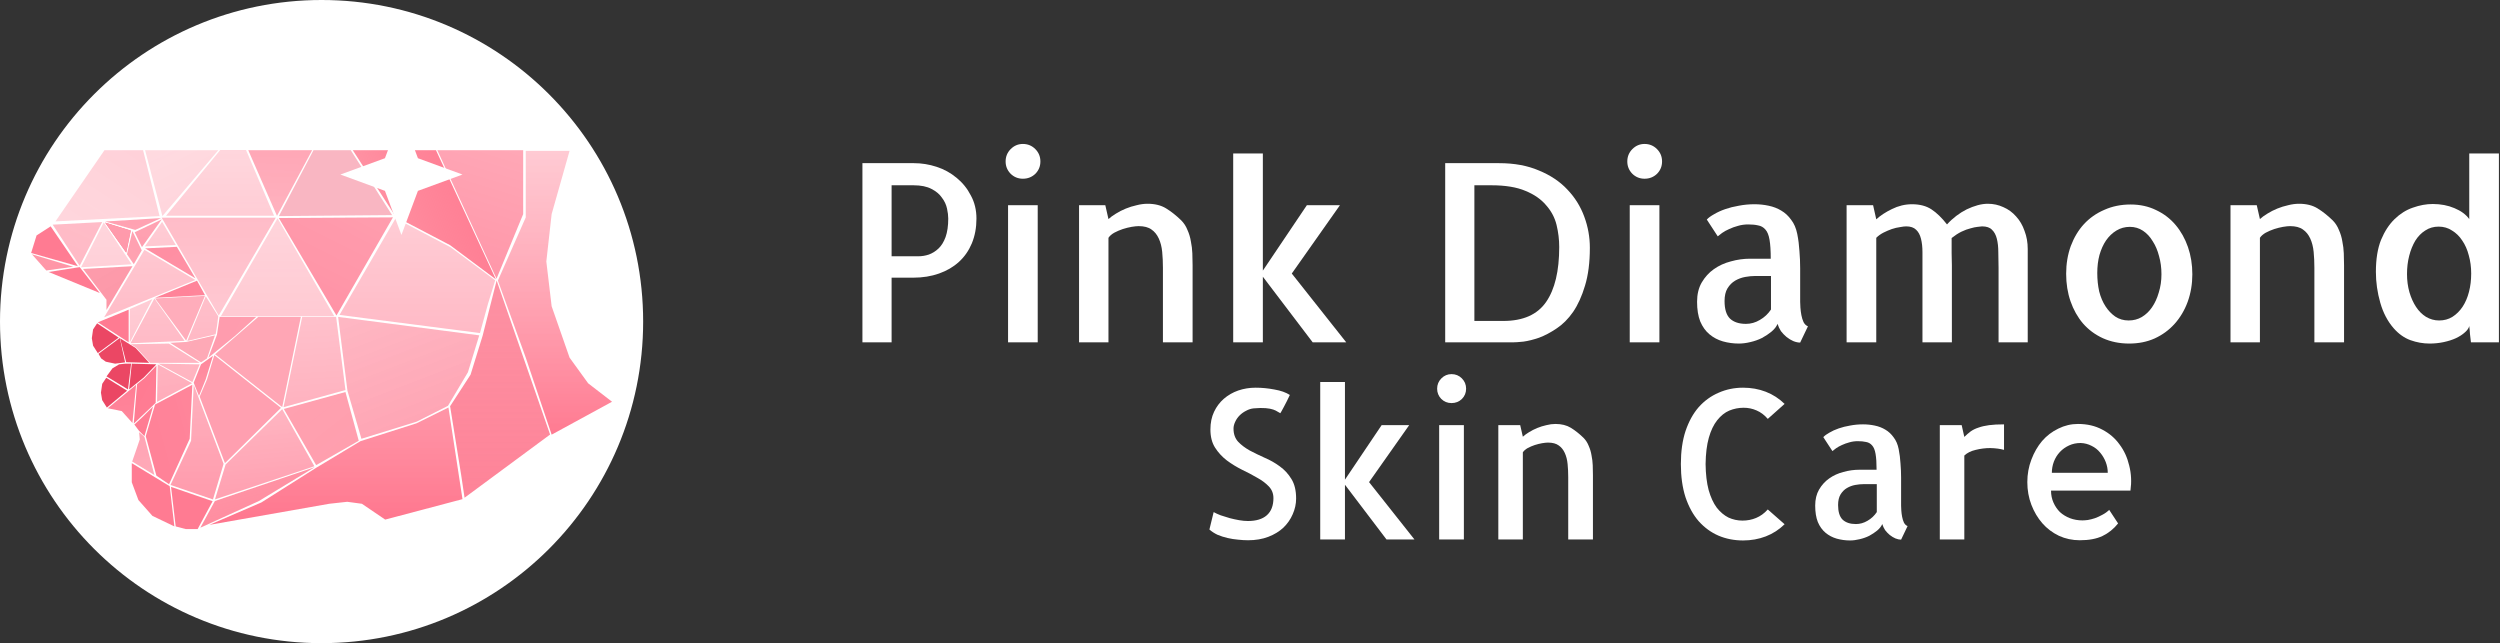 <svg width="241" height="62" viewBox="0 0 241 62" fill="none" xmlns="http://www.w3.org/2000/svg">
<rect x="0" y="0" width="241" height="62" fill="#333333" stroke="none"/>
<path d="M62 31C62 48.121 48.121 62 31 62C13.879 62 0 48.121 0 31C0 13.879 13.879 0 31 0C48.121 0 62 13.879 62 31Z" fill="white"/>
<path d="M85.95 33.002H83.138V15.729H88.106C88.841 15.729 89.567 15.846 90.286 16.08C91.005 16.314 91.645 16.666 92.208 17.135C92.786 17.604 93.247 18.174 93.591 18.846C93.95 19.502 94.13 20.244 94.13 21.072C94.13 21.947 93.981 22.744 93.684 23.463C93.388 24.166 92.973 24.76 92.442 25.244C91.911 25.729 91.27 26.104 90.52 26.369C89.77 26.635 88.942 26.768 88.036 26.768H85.95V33.002ZM85.95 17.861V24.705H88.528C88.872 24.705 89.208 24.65 89.536 24.541C89.88 24.416 90.192 24.221 90.473 23.955C90.755 23.689 90.981 23.322 91.153 22.854C91.325 22.369 91.411 21.775 91.411 21.072C91.411 20.791 91.372 20.471 91.294 20.111C91.216 19.736 91.052 19.385 90.802 19.057C90.567 18.713 90.231 18.432 89.794 18.213C89.356 17.979 88.778 17.861 88.059 17.861H85.95Z" fill="white"/>
<path d="M100.036 33.002H97.177V19.783H100.036V33.002ZM100.294 15.565C100.294 16.033 100.13 16.432 99.802 16.76C99.473 17.072 99.075 17.229 98.606 17.229C98.138 17.229 97.739 17.064 97.411 16.736C97.098 16.408 96.942 16.018 96.942 15.565C96.942 15.096 97.106 14.697 97.434 14.369C97.763 14.041 98.153 13.877 98.606 13.877C99.075 13.877 99.473 14.041 99.802 14.369C100.13 14.697 100.294 15.096 100.294 15.565Z" fill="white"/>
<path d="M114.966 33.002H112.106V25.807C112.106 25.275 112.083 24.768 112.036 24.283C111.989 23.799 111.88 23.369 111.708 22.994C111.536 22.619 111.302 22.33 111.005 22.127C110.708 21.908 110.294 21.799 109.762 21.799C109.591 21.799 109.364 21.822 109.083 21.869C108.817 21.916 108.536 21.986 108.239 22.08C107.958 22.174 107.684 22.291 107.419 22.432C107.169 22.572 106.981 22.736 106.856 22.924V33.002H104.02V19.783H106.552L106.856 21.119C107.044 20.947 107.278 20.775 107.559 20.604C107.856 20.416 108.177 20.252 108.52 20.111C108.864 19.971 109.216 19.861 109.575 19.783C109.934 19.689 110.286 19.643 110.63 19.643C111.333 19.643 111.927 19.791 112.411 20.088C112.895 20.385 113.38 20.768 113.864 21.236C114.13 21.502 114.333 21.814 114.473 22.174C114.63 22.518 114.739 22.885 114.802 23.275C114.88 23.65 114.927 24.033 114.942 24.424C114.958 24.814 114.966 25.197 114.966 25.572V33.002Z" fill="white"/>
<path d="M126.544 33.002L121.739 26.674V33.002H118.88V14.791H121.739V26.088L125.981 19.783H129.169L124.528 26.369L129.778 33.002H126.544Z" fill="white"/>
<path d="M153.262 23.885C153.262 25.307 153.106 26.525 152.794 27.541C152.497 28.541 152.114 29.385 151.645 30.072C151.177 30.744 150.645 31.275 150.052 31.666C149.473 32.057 148.911 32.353 148.364 32.557C147.817 32.744 147.317 32.869 146.864 32.932C146.411 32.978 146.075 33.002 145.856 33.002H139.317V15.729H144.52C145.973 15.729 147.247 15.963 148.341 16.432C149.45 16.885 150.364 17.494 151.083 18.26C151.817 19.025 152.364 19.9 152.723 20.885C153.083 21.854 153.262 22.854 153.262 23.885ZM144.919 30.939C146.825 30.939 148.2 30.33 149.044 29.111C149.887 27.893 150.309 26.127 150.309 23.814C150.309 23.096 150.223 22.385 150.052 21.682C149.88 20.979 149.544 20.346 149.044 19.783C148.559 19.205 147.895 18.744 147.052 18.4C146.208 18.041 145.114 17.861 143.77 17.861H142.13V30.939H144.919Z" fill="white"/>
<path d="M159.966 33.002H157.106V19.783H159.966V33.002ZM160.223 15.565C160.223 16.033 160.059 16.432 159.731 16.76C159.403 17.072 159.005 17.229 158.536 17.229C158.067 17.229 157.669 17.064 157.341 16.736C157.028 16.408 156.872 16.018 156.872 15.565C156.872 15.096 157.036 14.697 157.364 14.369C157.692 14.041 158.083 13.877 158.536 13.877C159.005 13.877 159.403 14.041 159.731 14.369C160.059 14.697 160.223 15.096 160.223 15.565Z" fill="white"/>
<path d="M173.536 29.088C173.536 29.213 173.544 29.4 173.559 29.65C173.575 29.885 173.606 30.127 173.653 30.377C173.7 30.627 173.77 30.854 173.864 31.057C173.973 31.26 174.114 31.393 174.286 31.455L173.536 33.025C173.333 33.025 173.114 32.978 172.88 32.885C172.661 32.791 172.442 32.658 172.223 32.486C172.02 32.315 171.841 32.127 171.684 31.924C171.544 31.705 171.434 31.471 171.356 31.221C171.247 31.486 171.052 31.736 170.77 31.971C170.505 32.19 170.2 32.393 169.856 32.58C169.512 32.752 169.137 32.885 168.731 32.978C168.341 33.072 167.973 33.119 167.63 33.119C167.098 33.119 166.583 33.049 166.083 32.908C165.598 32.768 165.169 32.541 164.794 32.228C164.419 31.916 164.122 31.502 163.903 30.986C163.7 30.471 163.598 29.838 163.598 29.088C163.598 28.369 163.747 27.752 164.044 27.236C164.356 26.705 164.747 26.275 165.216 25.947C165.7 25.604 166.247 25.354 166.856 25.197C167.466 25.025 168.083 24.939 168.708 24.939H170.7C170.7 24.174 170.661 23.564 170.583 23.111C170.505 22.658 170.372 22.33 170.184 22.127C169.997 21.908 169.762 21.775 169.481 21.729C169.216 21.666 168.895 21.635 168.52 21.635C168.177 21.635 167.848 21.682 167.536 21.775C167.239 21.854 166.958 21.955 166.692 22.08C166.442 22.189 166.216 22.314 166.012 22.455C165.825 22.596 165.684 22.705 165.591 22.783L164.536 21.166C164.692 20.994 164.927 20.822 165.239 20.65C165.552 20.463 165.911 20.299 166.317 20.158C166.723 20.018 167.161 19.908 167.63 19.83C168.114 19.736 168.614 19.689 169.13 19.689C169.598 19.689 170.052 19.736 170.489 19.83C170.942 19.924 171.348 20.08 171.708 20.299C172.083 20.518 172.403 20.814 172.669 21.189C172.95 21.549 173.145 22.002 173.255 22.549C173.364 23.096 173.434 23.65 173.466 24.213C173.512 24.76 173.536 25.307 173.536 25.854V29.088ZM170.723 26.604H169.223C168.911 26.604 168.583 26.635 168.239 26.697C167.895 26.76 167.575 26.877 167.278 27.049C166.981 27.221 166.731 27.471 166.528 27.799C166.341 28.111 166.247 28.518 166.247 29.018C166.247 29.799 166.419 30.361 166.762 30.705C167.122 31.049 167.637 31.221 168.309 31.221C168.778 31.221 169.223 31.096 169.645 30.846C170.083 30.596 170.442 30.26 170.723 29.838V26.604Z" fill="white"/>
<path d="M195.473 33.002H192.661V25.807C192.661 25.275 192.653 24.775 192.637 24.307C192.637 23.822 192.591 23.393 192.497 23.018C192.403 22.643 192.247 22.354 192.028 22.15C191.825 21.932 191.505 21.822 191.067 21.822C190.989 21.822 190.848 21.838 190.645 21.869C190.458 21.885 190.231 21.932 189.966 22.01C189.7 22.072 189.403 22.182 189.075 22.338C188.762 22.494 188.45 22.697 188.137 22.947C188.137 23.557 188.137 24.041 188.137 24.4C188.153 24.76 188.161 25.15 188.161 25.572V33.002H185.325V25.807C185.325 25.275 185.325 24.775 185.325 24.307C185.325 23.822 185.278 23.393 185.184 23.018C185.091 22.643 184.934 22.354 184.716 22.15C184.497 21.932 184.177 21.822 183.755 21.822C183.614 21.822 183.419 21.846 183.169 21.893C182.919 21.924 182.653 21.986 182.372 22.08C182.106 22.174 181.833 22.291 181.552 22.432C181.286 22.572 181.059 22.736 180.872 22.924V33.002H178.012V19.783H180.567L180.872 21.143C181.262 20.783 181.762 20.455 182.372 20.158C182.997 19.846 183.645 19.689 184.317 19.689C185.067 19.689 185.692 19.854 186.192 20.182C186.692 20.51 187.192 20.994 187.692 21.635C187.958 21.338 188.255 21.064 188.583 20.814C188.911 20.564 189.247 20.354 189.591 20.182C189.95 20.01 190.302 19.877 190.645 19.783C190.989 19.689 191.317 19.643 191.63 19.643C192.161 19.643 192.661 19.752 193.13 19.971C193.598 20.174 194.005 20.471 194.348 20.861C194.708 21.252 194.981 21.721 195.169 22.268C195.372 22.799 195.473 23.377 195.473 24.002V33.002Z" fill="white"/>
<path d="M205.387 19.713C206.294 19.713 207.114 19.893 207.848 20.252C208.583 20.596 209.208 21.072 209.723 21.682C210.239 22.291 210.637 23.002 210.919 23.814C211.2 24.627 211.341 25.502 211.341 26.439C211.341 27.377 211.192 28.26 210.895 29.088C210.598 29.9 210.177 30.611 209.63 31.221C209.098 31.814 208.458 32.283 207.708 32.627C206.973 32.955 206.153 33.119 205.247 33.119C204.325 33.119 203.481 32.947 202.716 32.603C201.966 32.26 201.325 31.783 200.794 31.174C200.278 30.564 199.88 29.854 199.598 29.041C199.317 28.229 199.177 27.346 199.177 26.393C199.177 25.439 199.325 24.549 199.622 23.721C199.934 22.893 200.356 22.189 200.887 21.611C201.434 21.018 202.091 20.557 202.856 20.229C203.622 19.885 204.466 19.713 205.387 19.713ZM205.2 30.893C205.669 30.893 206.091 30.783 206.466 30.564C206.856 30.33 207.184 30.018 207.45 29.627C207.731 29.221 207.95 28.744 208.106 28.197C208.278 27.65 208.364 27.064 208.364 26.439C208.364 25.814 208.286 25.229 208.13 24.682C207.989 24.135 207.786 23.658 207.52 23.252C207.27 22.83 206.958 22.494 206.583 22.244C206.208 21.994 205.786 21.869 205.317 21.869C204.848 21.869 204.419 21.986 204.028 22.221C203.637 22.455 203.302 22.775 203.02 23.182C202.755 23.572 202.544 24.041 202.387 24.588C202.247 25.119 202.177 25.697 202.177 26.322C202.177 26.947 202.239 27.541 202.364 28.104C202.505 28.65 202.708 29.127 202.973 29.533C203.239 29.939 203.552 30.268 203.911 30.518C204.286 30.768 204.716 30.893 205.2 30.893Z" fill="white"/>
<path d="M225.966 33.002H223.106V25.807C223.106 25.275 223.083 24.768 223.036 24.283C222.989 23.799 222.88 23.369 222.708 22.994C222.536 22.619 222.302 22.33 222.005 22.127C221.708 21.908 221.294 21.799 220.762 21.799C220.591 21.799 220.364 21.822 220.083 21.869C219.817 21.916 219.536 21.986 219.239 22.08C218.958 22.174 218.684 22.291 218.419 22.432C218.169 22.572 217.981 22.736 217.856 22.924V33.002H215.02V19.783H217.552L217.856 21.119C218.044 20.947 218.278 20.775 218.559 20.604C218.856 20.416 219.177 20.252 219.52 20.111C219.864 19.971 220.216 19.861 220.575 19.783C220.934 19.689 221.286 19.643 221.63 19.643C222.333 19.643 222.927 19.791 223.411 20.088C223.895 20.385 224.38 20.768 224.864 21.236C225.13 21.502 225.333 21.814 225.473 22.174C225.63 22.518 225.739 22.885 225.802 23.275C225.88 23.65 225.927 24.033 225.942 24.424C225.958 24.814 225.966 25.197 225.966 25.572V33.002Z" fill="white"/>
<path d="M230.77 31.666C230.177 30.994 229.739 30.166 229.458 29.182C229.177 28.197 229.036 27.205 229.036 26.205C229.036 24.986 229.2 23.963 229.528 23.135C229.872 22.307 230.309 21.635 230.841 21.119C231.372 20.604 231.958 20.236 232.598 20.018C233.255 19.783 233.895 19.666 234.52 19.666C235.286 19.666 235.981 19.799 236.606 20.064C237.247 20.33 237.723 20.682 238.036 21.119V14.791H240.895V33.002H238.2C238.169 32.736 238.137 32.471 238.106 32.205C238.091 31.924 238.067 31.666 238.036 31.432C237.989 31.635 237.848 31.838 237.614 32.041C237.395 32.244 237.106 32.432 236.747 32.603C236.403 32.76 236.012 32.885 235.575 32.978C235.137 33.072 234.684 33.119 234.216 33.119C233.591 33.119 232.973 33.01 232.364 32.791C231.77 32.572 231.239 32.197 230.77 31.666ZM232.036 26.416C232.036 27.041 232.114 27.627 232.27 28.174C232.427 28.705 232.637 29.174 232.903 29.58C233.169 29.986 233.489 30.307 233.864 30.541C234.255 30.775 234.677 30.893 235.13 30.893C235.614 30.893 236.044 30.775 236.419 30.541C236.809 30.291 237.137 29.963 237.403 29.557C237.669 29.15 237.872 28.674 238.012 28.127C238.153 27.58 238.223 26.994 238.223 26.369C238.223 25.744 238.145 25.158 237.989 24.611C237.848 24.064 237.637 23.588 237.356 23.182C237.091 22.775 236.762 22.455 236.372 22.221C235.997 21.971 235.567 21.846 235.083 21.846C234.598 21.846 234.169 21.971 233.794 22.221C233.419 22.455 233.098 22.783 232.833 23.205C232.583 23.627 232.387 24.111 232.247 24.658C232.106 25.205 232.036 25.791 232.036 26.416Z" fill="white"/>
<path d="M124.946 48.057C124.946 48.578 124.835 49.085 124.614 49.58C124.406 50.062 124.106 50.492 123.716 50.869C123.325 51.234 122.843 51.527 122.27 51.748C121.697 51.969 121.046 52.08 120.317 52.08C120.005 52.08 119.679 52.061 119.341 52.022C119.015 51.995 118.683 51.943 118.344 51.865C118.006 51.787 117.68 51.683 117.368 51.553C117.068 51.41 116.808 51.24 116.587 51.045L116.997 49.365C117.179 49.469 117.407 49.574 117.68 49.678C117.967 49.769 118.26 49.86 118.559 49.951C118.859 50.029 119.158 50.094 119.458 50.147C119.757 50.199 120.037 50.225 120.298 50.225C121.092 50.225 121.697 50.042 122.114 49.678C122.544 49.3 122.759 48.747 122.759 48.018C122.759 47.575 122.609 47.197 122.309 46.885C122.01 46.572 121.632 46.292 121.177 46.045C120.734 45.785 120.252 45.531 119.731 45.283C119.21 45.023 118.722 44.723 118.266 44.385C117.811 44.033 117.433 43.623 117.134 43.154C116.834 42.686 116.684 42.1 116.684 41.397C116.684 40.758 116.802 40.192 117.036 39.697C117.27 39.203 117.583 38.786 117.973 38.447C118.377 38.096 118.839 37.829 119.36 37.647C119.894 37.464 120.454 37.373 121.04 37.373C121.639 37.373 122.244 37.432 122.856 37.549C123.468 37.653 123.963 37.829 124.341 38.076C124.262 38.245 124.171 38.434 124.067 38.643C123.963 38.838 123.865 39.027 123.774 39.209C123.683 39.378 123.605 39.522 123.54 39.639C123.475 39.756 123.436 39.821 123.423 39.834C123.344 39.795 123.253 39.743 123.149 39.678C123.058 39.613 122.921 39.547 122.739 39.482C122.557 39.417 122.316 39.372 122.016 39.346C121.717 39.32 121.333 39.326 120.864 39.365C120.604 39.391 120.356 39.469 120.122 39.6C119.887 39.717 119.679 39.867 119.497 40.049C119.315 40.231 119.171 40.44 119.067 40.674C118.963 40.895 118.911 41.11 118.911 41.318C118.911 41.839 119.061 42.262 119.36 42.588C119.66 42.9 120.031 43.18 120.473 43.428C120.916 43.662 121.398 43.897 121.919 44.131C122.44 44.352 122.921 44.626 123.364 44.951C123.82 45.277 124.197 45.687 124.497 46.182C124.796 46.663 124.946 47.288 124.946 48.057Z" fill="white"/>
<path d="M133.657 52.002L129.653 46.728V52.002H127.27V36.826H129.653V46.24L133.188 40.986H135.844L131.977 46.475L136.352 52.002H133.657Z" fill="white"/>
<path d="M141.118 52.002H138.735V40.986H141.118V52.002ZM141.333 37.471C141.333 37.861 141.196 38.193 140.923 38.467C140.649 38.727 140.317 38.857 139.927 38.857C139.536 38.857 139.204 38.721 138.93 38.447C138.67 38.174 138.54 37.848 138.54 37.471C138.54 37.08 138.677 36.748 138.95 36.475C139.223 36.201 139.549 36.065 139.927 36.065C140.317 36.065 140.649 36.201 140.923 36.475C141.196 36.748 141.333 37.08 141.333 37.471Z" fill="white"/>
<path d="M153.559 52.002H151.177V46.006C151.177 45.563 151.157 45.14 151.118 44.736C151.079 44.333 150.988 43.975 150.844 43.662C150.701 43.35 150.506 43.109 150.259 42.94C150.011 42.757 149.666 42.666 149.223 42.666C149.08 42.666 148.891 42.686 148.657 42.725C148.436 42.764 148.201 42.822 147.954 42.9C147.719 42.978 147.492 43.076 147.27 43.193C147.062 43.311 146.906 43.447 146.802 43.603V52.002H144.438V40.986H146.548L146.802 42.1C146.958 41.956 147.153 41.813 147.387 41.67C147.635 41.514 147.902 41.377 148.188 41.26C148.475 41.143 148.768 41.051 149.067 40.986C149.367 40.908 149.66 40.869 149.946 40.869C150.532 40.869 151.027 40.993 151.43 41.24C151.834 41.488 152.238 41.807 152.641 42.197C152.863 42.419 153.032 42.679 153.149 42.978C153.279 43.265 153.371 43.571 153.423 43.897C153.488 44.209 153.527 44.528 153.54 44.853C153.553 45.179 153.559 45.498 153.559 45.811V52.002Z" fill="white"/>
<path d="M172.036 50.537C171.502 51.058 170.897 51.449 170.219 51.709C169.542 51.969 168.813 52.1 168.032 52.1C167.173 52.1 166.378 51.943 165.649 51.631C164.933 51.318 164.302 50.856 163.755 50.244C163.221 49.632 162.798 48.864 162.485 47.94C162.186 47.015 162.036 45.947 162.036 44.736C162.036 43.525 162.186 42.464 162.485 41.553C162.798 40.628 163.221 39.86 163.755 39.248C164.302 38.636 164.94 38.174 165.669 37.861C166.398 37.536 167.186 37.373 168.032 37.373C168.813 37.373 169.542 37.503 170.219 37.764C170.897 38.024 171.502 38.415 172.036 38.936L170.415 40.381C170.089 40.003 169.725 39.73 169.321 39.561C168.93 39.391 168.52 39.307 168.091 39.307C167.609 39.307 167.147 39.398 166.704 39.58C166.274 39.762 165.884 40.075 165.532 40.518C165.193 40.947 164.927 41.507 164.731 42.197C164.536 42.887 164.432 43.734 164.419 44.736C164.432 45.713 164.529 46.546 164.712 47.236C164.907 47.926 165.167 48.493 165.493 48.936C165.831 49.365 166.209 49.684 166.626 49.893C167.055 50.088 167.505 50.186 167.973 50.186C168.442 50.186 168.878 50.101 169.282 49.932C169.699 49.762 170.076 49.489 170.415 49.111L172.036 50.537Z" fill="white"/>
<path d="M183.266 48.74C183.266 48.844 183.273 49.001 183.286 49.209C183.299 49.404 183.325 49.606 183.364 49.815C183.403 50.023 183.462 50.212 183.54 50.381C183.631 50.55 183.748 50.661 183.891 50.713L183.266 52.022C183.097 52.022 182.915 51.982 182.719 51.904C182.537 51.826 182.355 51.715 182.173 51.572C182.003 51.429 181.854 51.273 181.723 51.103C181.606 50.921 181.515 50.726 181.45 50.518C181.359 50.739 181.196 50.947 180.962 51.143C180.74 51.325 180.486 51.494 180.2 51.65C179.913 51.794 179.601 51.904 179.262 51.982C178.937 52.061 178.631 52.1 178.344 52.1C177.902 52.1 177.472 52.041 177.055 51.924C176.652 51.807 176.294 51.618 175.981 51.357C175.669 51.097 175.421 50.752 175.239 50.322C175.07 49.893 174.985 49.365 174.985 48.74C174.985 48.141 175.109 47.627 175.356 47.197C175.617 46.755 175.942 46.397 176.333 46.123C176.736 45.837 177.192 45.628 177.7 45.498C178.208 45.355 178.722 45.283 179.243 45.283H180.903C180.903 44.645 180.871 44.137 180.805 43.76C180.74 43.382 180.63 43.109 180.473 42.94C180.317 42.757 180.122 42.647 179.887 42.607C179.666 42.555 179.399 42.529 179.087 42.529C178.8 42.529 178.527 42.568 178.266 42.647C178.019 42.712 177.785 42.796 177.563 42.9C177.355 42.992 177.166 43.096 176.997 43.213C176.841 43.33 176.723 43.421 176.645 43.486L175.766 42.139C175.897 41.995 176.092 41.852 176.352 41.709C176.613 41.553 176.912 41.416 177.251 41.299C177.589 41.182 177.954 41.09 178.344 41.025C178.748 40.947 179.165 40.908 179.594 40.908C179.985 40.908 180.363 40.947 180.727 41.025C181.105 41.103 181.443 41.234 181.743 41.416C182.055 41.598 182.322 41.846 182.544 42.158C182.778 42.458 182.941 42.835 183.032 43.291C183.123 43.747 183.182 44.209 183.208 44.678C183.247 45.133 183.266 45.589 183.266 46.045V48.74ZM180.923 46.67H179.673C179.412 46.67 179.139 46.696 178.852 46.748C178.566 46.8 178.299 46.898 178.052 47.041C177.804 47.184 177.596 47.393 177.427 47.666C177.27 47.926 177.192 48.265 177.192 48.682C177.192 49.333 177.335 49.801 177.622 50.088C177.921 50.374 178.351 50.518 178.911 50.518C179.302 50.518 179.673 50.413 180.024 50.205C180.389 49.997 180.688 49.717 180.923 49.365V46.67Z" fill="white"/>
<path d="M193.188 43.369C192.824 43.265 192.381 43.206 191.86 43.193C191.391 43.193 190.923 43.252 190.454 43.369C189.998 43.473 189.634 43.656 189.36 43.916V52.002H186.997V40.986H189.106L189.36 42.119C189.555 41.924 189.757 41.748 189.966 41.592C190.187 41.436 190.441 41.312 190.727 41.221C191.014 41.117 191.352 41.038 191.743 40.986C192.134 40.934 192.615 40.908 193.188 40.908V43.369Z" fill="white"/>
<path d="M200.317 40.869C201.203 40.869 201.984 41.051 202.661 41.416C203.338 41.768 203.891 42.243 204.321 42.842C204.764 43.428 205.076 44.111 205.259 44.893C205.454 45.661 205.493 46.462 205.376 47.295H197.719C197.719 47.712 197.798 48.096 197.954 48.447C198.11 48.799 198.318 49.105 198.579 49.365C198.852 49.613 199.171 49.808 199.536 49.951C199.913 50.094 200.317 50.166 200.747 50.166C200.89 50.166 201.066 50.153 201.274 50.127C201.496 50.088 201.723 50.029 201.958 49.951C202.205 49.86 202.446 49.749 202.68 49.619C202.928 49.489 203.143 49.333 203.325 49.15L204.184 50.459C203.755 50.993 203.253 51.397 202.68 51.67C202.108 51.943 201.378 52.08 200.493 52.08C199.777 52.08 199.106 51.937 198.481 51.65C197.856 51.351 197.322 50.947 196.88 50.44C196.437 49.932 196.085 49.339 195.825 48.662C195.565 47.985 195.434 47.256 195.434 46.475C195.434 45.706 195.565 44.984 195.825 44.307C196.085 43.617 196.43 43.018 196.86 42.51C197.303 42.002 197.824 41.605 198.423 41.318C199.022 41.019 199.653 40.869 200.317 40.869ZM203.188 45.576C203.188 45.225 203.123 44.88 202.993 44.541C202.863 44.203 202.68 43.897 202.446 43.623C202.225 43.35 201.951 43.135 201.626 42.978C201.3 42.809 200.949 42.718 200.571 42.705C200.167 42.705 199.796 42.783 199.458 42.94C199.119 43.096 198.826 43.304 198.579 43.565C198.331 43.825 198.136 44.137 197.993 44.502C197.863 44.853 197.798 45.212 197.798 45.576H203.188Z" fill="white"/>
<path d="M9.85 21.406L7.682 25.622L5.077 21.657L9.85 21.406Z" fill="url(#paint0_linear_1284_276)"/>
<path d="M7.508 25.664L3 24.389L3.526 22.694L4.882 21.82L7.508 25.664Z" fill="url(#paint1_linear_1284_276)"/>
<path d="M10 21.442L12.69 25.479L7.812 25.766L10 21.442Z" fill="url(#paint2_linear_1284_276)"/>
<path d="M12.606 22.229L12.167 24.352L10.136 21.462L12.606 22.229Z" fill="url(#paint3_linear_1284_276)"/>
<path d="M8.003 25.927L12.772 25.661L10.264 29.882V28.898L8.003 25.927Z" fill="url(#paint4_linear_1284_276)"/>
<path d="M7.683 25.75L9.622 28.248L4.685 26.219L7.683 25.75Z" fill="url(#paint5_linear_1284_276)"/>
<path d="M3.077 24.514L7.056 25.714L4.461 26.074L3.077 24.514Z" fill="url(#paint6_linear_1284_276)"/>
<path d="M5.347 21.34L10.072 14.48H13.793L15.384 20.831L5.347 21.34Z" fill="url(#paint7_linear_1284_276)"/>
<path d="M12.238 24.503L12.763 22.275L13.665 24.134L12.895 25.468L12.238 24.503Z" fill="url(#paint8_linear_1284_276)"/>
<path d="M13.04 22.165L10.14 21.351L15.526 21.022L13.04 22.165Z" fill="url(#paint9_linear_1284_276)"/>
<path d="M15.59 21.149L13.685 23.821L12.984 22.389L15.59 21.149Z" fill="url(#paint10_linear_1284_276)"/>
<path d="M13.986 14.48H21.045L15.654 20.831L13.986 14.48Z" fill="url(#paint11_linear_1284_276)"/>
<path d="M23.718 14.462L26.416 20.794H16.009L21.233 14.462H23.718Z" fill="url(#paint12_linear_1284_276)"/>
<path d="M26.701 20.812L23.932 14.48L30.092 14.48L26.701 20.812Z" fill="url(#paint13_linear_1284_276)"/>
<path d="M21.084 30.419L15.581 20.984H26.588L21.084 30.419Z" fill="url(#paint14_linear_1284_276)"/>
<path d="M15.626 21.385L16.947 23.623L13.962 23.749L15.626 21.385Z" fill="url(#paint15_linear_1284_276)"/>
<path d="M18.843 26.837L13.986 23.944L17.046 23.793L18.843 26.837Z" fill="url(#paint16_linear_1284_276)"/>
<path d="M13.921 24.086L18.824 26.99L10.038 30.587L13.921 24.086Z" fill="url(#paint17_linear_1284_276)"/>
<path d="M12.403 29.85V33.002L9.43 31.07L12.403 29.85Z" fill="url(#paint18_linear_1284_276)"/>
<path d="M12.767 40.775L11.74 39.631L10.389 39.354L13.119 37.098L12.767 40.775Z" fill="url(#paint19_linear_1284_276)"/>
<path d="M9.361 31.169L11.441 32.547L9.43 34.042L8.973 33.324L8.852 32.606L8.973 31.756L9.361 31.169Z" fill="#EB4764"/>
<path d="M10.244 36.417L12.253 37.662L10.302 39.29L9.848 38.57L9.73 37.851L9.854 37.002L10.244 36.417Z" fill="#EB4764"/>
<path d="M11.548 32.581L12.061 34.931L11.098 35.058L10.2 34.868L9.751 34.55L9.494 34.106L11.548 32.581Z" fill="#EB4764"/>
<path d="M12.34 37.541L10.27 36.283L10.842 35.507L11.483 35.122L12.061 35.058H12.638L12.34 37.541Z" fill="#EB4764"/>
<path d="M12.51 29.787L14.692 28.834L12.51 33.026V29.787Z" fill="url(#paint20_linear_1284_276)"/>
<path d="M11.573 32.614L13.079 33.547L14.388 34.978L12.162 34.915L11.573 32.614Z" fill="#EB4764"/>
<path d="M15.077 35.122L13.858 36.392L12.446 37.535L12.703 35.058L15.077 35.122Z" fill="#EB4764"/>
<path d="M14.884 28.771L17.794 32.857L12.574 33.09L14.884 28.771Z" fill="url(#paint21_linear_1284_276)"/>
<path d="M19.761 28.517L17.945 32.838L14.948 28.771L19.761 28.517Z" fill="url(#paint22_linear_1284_276)"/>
<path d="M19.761 28.453L18.991 27.056L14.948 28.707L19.761 28.453Z" fill="url(#paint23_linear_1284_276)"/>
<path d="M12.597 33.182L16.279 33.12L19.25 34.978H14.47L13.114 33.492L12.597 33.182Z" fill="url(#paint24_linear_1284_276)"/>
<path d="M15.077 35.249L15.007 38.837L12.895 40.838L13.216 37.027L13.922 36.456L15.077 35.249Z" fill="url(#paint25_linear_1284_276)"/>
<path d="M19.835 28.561L21.041 30.489L20.915 31.453L20.787 32.224L18.056 32.867L19.835 28.561Z" fill="url(#paint26_linear_1284_276)"/>
<path d="M16.406 33.049L17.964 32.962L20.724 32.327L19.954 34.55L19.376 34.931L16.406 33.049Z" fill="url(#paint27_linear_1284_276)"/>
<path d="M15.205 35.122L18.516 36.94L15.141 38.742L15.205 35.122Z" fill="url(#paint28_linear_1284_276)"/>
<path d="M15.269 35.058L19.248 35.122L18.542 36.837L15.269 35.058Z" fill="url(#paint29_linear_1284_276)"/>
<path d="M16.36 46.872L16.809 50.746L14.692 49.73L13.344 48.206L12.703 46.491V44.649L16.36 46.872Z" fill="url(#paint30_linear_1284_276)"/>
<path d="M14.884 45.792L12.742 44.494L13.216 43.124L13.473 42.362L13.408 41.664L13.922 42.108L14.884 45.792Z" fill="url(#paint31_linear_1284_276)"/>
<path d="M14.756 39.187L13.922 42.045L13.408 41.537L12.951 40.926L13.665 40.267L14.756 39.187Z" fill="url(#paint32_linear_1284_276)"/>
<path d="M20.497 48.317L19.055 51H17.9L16.938 50.746L16.488 46.935L20.497 48.317Z" fill="url(#paint33_linear_1284_276)"/>
<path d="M26.757 21.047L32.223 30.482H21.29L26.757 21.047Z" fill="url(#paint34_linear_1284_276)"/>
<path d="M22.649 32.391L20.082 34.487L20.916 32.264L21.173 30.549H24.702L22.649 32.391Z" fill="url(#paint35_linear_1284_276)"/>
<path d="M18.674 37.088L21.553 44.716L20.53 48.148L16.435 46.75L18.419 42.491L18.674 37.088Z" fill="url(#paint36_linear_1284_276)"/>
<path d="M18.285 42.299L16.296 46.681L15.077 45.856L14.05 42.045L14.948 38.996L18.542 37.091L18.285 42.299Z" fill="url(#paint37_linear_1284_276)"/>
<path d="M37.88 20.953L32.435 30.417L26.877 21.017L37.88 20.953Z" fill="url(#paint38_linear_1284_276)"/>
<path d="M37.799 20.737L26.884 20.831L30.221 14.48H33.814L37.799 20.737Z" fill="url(#paint39_linear_1284_276)"/>
<path d="M19.825 36.583L19.184 38.17L18.67 36.9L19.376 35.122L20.531 34.296L19.825 36.583Z" fill="url(#paint40_linear_1284_276)"/>
<path d="M27.085 39.318L21.686 44.649L19.248 38.234L19.954 36.583L20.66 34.233L27.085 39.318Z" fill="url(#paint41_linear_1284_276)"/>
<path d="M29.002 30.549L27.205 39.25L20.739 34.151L24.895 30.549H29.002Z" fill="url(#paint42_linear_1284_276)"/>
<path d="M29.13 30.549H32.402L33.301 37.599L27.333 39.25L29.13 30.549Z" fill="url(#paint43_linear_1284_276)"/>
<path d="M27.205 39.441L30.306 44.944L20.724 48.142L21.75 44.776L27.205 39.441Z" fill="url(#paint44_linear_1284_276)"/>
<path d="M20.716 48.298L30.349 45.03L24.959 48.298L19.312 50.873L20.716 48.298Z" fill="url(#paint45_linear_1284_276)"/>
<path d="M27.358 39.423L33.301 37.789L34.584 42.489L30.477 44.839L27.358 39.423Z" fill="url(#paint46_linear_1284_276)"/>
<path d="M32.595 30.549L46.199 32.327L45.108 35.884L43.183 39.123L40.167 40.648L34.841 42.299L33.493 37.662L32.595 30.549Z" fill="url(#paint47_linear_1284_276)"/>
<path d="M38.136 21.047L43.45 23.844L47.74 27.022L47.036 29.31L46.268 32.107L32.728 30.359L38.136 21.047Z" fill="url(#paint48_linear_1284_276)"/>
<path d="M38.146 20.889L34.007 14.48H42.028L47.803 26.929L43.375 23.626L38.146 20.889Z" fill="url(#paint49_linear_1284_276)"/>
<path d="M50.434 14.48V20.641L47.867 26.865L42.156 14.48H50.434Z" fill="url(#paint50_linear_1284_276)"/>
<path d="M43.23 39.283L44.584 48.118L37.132 50.088L34.886 48.563L33.474 48.373L31.741 48.563L20.189 50.597L25.195 48.436L30.522 45.067L34.758 42.525L40.149 40.809L43.23 39.283Z" fill="url(#paint51_linear_1284_276)"/>
<path d="M47.876 27.041L53.029 41.889L44.784 47.98L44.462 45.822L43.39 39.16L45.364 36.115L46.524 32.371L47.876 27.041Z" fill="url(#paint52_linear_1284_276)"/>
<path d="M47.996 27.049L50.683 20.956V14.546H54.906L53.178 20.639L52.666 25.209L53.178 29.524L54.906 34.475L56.697 36.95L59 38.727L53.178 41.901L50.683 34.475L47.996 27.049Z" fill="url(#paint53_linear_1284_276)"/>
<path d="M38.699 11L40.288 15.252L44.584 16.826L40.288 18.399L38.699 22.651L37.109 18.399L32.813 16.826L37.109 15.252L38.699 11Z" fill="white"/>
<path d="M12.606 22.229L12.167 24.352L10.136 21.462L12.606 22.229Z" fill="url(#paint54_linear_1284_276)"/>
<defs>
<linearGradient id="paint0_linear_1284_276" x1="240.895" y1="0" x2="186.285" y2="123.136" gradientUnits="userSpaceOnUse">
<stop stop-color="#FFC7D0" stop-opacity="0.58"/>
<stop offset="1" stop-color="#FFB4C1"/>
</linearGradient>
<linearGradient id="paint1_linear_1284_276" x1="240.895" y1="62" x2="193.15" y2="-53.886" gradientUnits="userSpaceOnUse">
<stop stop-color="#FFD9DF" stop-opacity="0.58"/>
<stop offset="1" stop-color="#FF7B92"/>
</linearGradient>
<linearGradient id="paint2_linear_1284_276" x1="108.049" y1="-3.50758e-08" x2="109.418" y2="80.183" gradientUnits="userSpaceOnUse">
<stop stop-color="#FFD9DF" stop-opacity="0.58"/>
<stop offset="1" stop-color="#FF7B92"/>
</linearGradient>
<linearGradient id="paint3_linear_1284_276" x1="225.955" y1="11.772" x2="209.139" y2="65.48" gradientUnits="userSpaceOnUse">
<stop stop-color="#FFD9DF" stop-opacity="0.58"/>
<stop offset="1" stop-color="#FF7B92"/>
<stop offset="1" stop-color="#FF7189"/>
</linearGradient>
<linearGradient id="paint4_linear_1284_276" x1="-1.827" y1="4.942" x2="55.618" y2="105.667" gradientUnits="userSpaceOnUse">
<stop stop-color="#FF6079" stop-opacity="0.58"/>
<stop offset="0" stop-color="#FB7F93" stop-opacity="0.619"/>
<stop offset="1" stop-color="#FF3558"/>
</linearGradient>
<linearGradient id="paint5_linear_1284_276" x1="151.451" y1="1.144" x2="142.232" y2="42.991" gradientUnits="userSpaceOnUse">
<stop stop-color="#FFD9DF" stop-opacity="0.58"/>
<stop offset="1" stop-color="#FF7B92"/>
</linearGradient>
<linearGradient id="paint6_linear_1284_276" x1="107.816" y1="-14.853" x2="118.752" y2="64.532" gradientUnits="userSpaceOnUse">
<stop stop-color="#FF667E" stop-opacity="0.58"/>
<stop offset="1" stop-color="#FF7B92"/>
</linearGradient>
<linearGradient id="paint7_linear_1284_276" x1="5.606" y1="65.619" x2="93.495" y2="-70.515" gradientUnits="userSpaceOnUse">
<stop stop-color="#FFD9DF" stop-opacity="0.58"/>
<stop offset="1" stop-color="#FF7B92"/>
</linearGradient>
<linearGradient id="paint8_linear_1284_276" x1="-13.901" y1="32.993" x2="74.587" y2="-86.776" gradientUnits="userSpaceOnUse">
<stop stop-color="#FF6C84" stop-opacity="0.58"/>
<stop offset="1" stop-color="#FF7B92"/>
</linearGradient>
<linearGradient id="paint9_linear_1284_276" x1="121.207" y1="62.174" x2="119.983" y2="2.482" gradientUnits="userSpaceOnUse">
<stop stop-color="#FFD9DF" stop-opacity="0.58"/>
<stop offset="1" stop-color="#FF7B92"/>
</linearGradient>
<linearGradient id="paint10_linear_1284_276" x1="220.258" y1="-4.773" x2="197.709" y2="92.729" gradientUnits="userSpaceOnUse">
<stop stop-color="#FFD9DF" stop-opacity="0.58"/>
<stop offset="1" stop-color="#FF7B92"/>
</linearGradient>
<linearGradient id="paint11_linear_1284_276" x1="-10.185" y1="4.994" x2="36.511" y2="100.222" gradientUnits="userSpaceOnUse">
<stop stop-color="#FFD9DF" stop-opacity="0.58"/>
<stop offset="1" stop-color="#FF7B92"/>
</linearGradient>
<linearGradient id="paint12_linear_1284_276" x1="120.447" y1="0" x2="120.447" y2="62" gradientUnits="userSpaceOnUse">
<stop stop-color="#FFD9DF" stop-opacity="0.58"/>
<stop offset="1" stop-color="#FF7B92"/>
</linearGradient>
<linearGradient id="paint13_linear_1284_276" x1="88.911" y1="61.389" x2="90.998" y2="-4.73" gradientUnits="userSpaceOnUse">
<stop stop-color="#FFD9DF" stop-opacity="0.58"/>
<stop offset="1" stop-color="#FF7B92"/>
</linearGradient>
<linearGradient id="paint14_linear_1284_276" x1="120.448" y1="62" x2="120.448" y2="-20.667" gradientUnits="userSpaceOnUse">
<stop stop-color="#FFD9DF" stop-opacity="0.58"/>
<stop offset="1" stop-color="#FF7B92"/>
</linearGradient>
<linearGradient id="paint15_linear_1284_276" x1="120.448" y1="0" x2="120.448" y2="62" gradientUnits="userSpaceOnUse">
<stop stop-color="#FFD9DF" stop-opacity="0.58"/>
<stop offset="1" stop-color="#FF7B92"/>
</linearGradient>
<linearGradient id="paint16_linear_1284_276" x1="262.777" y1="46.281" x2="152.855" y2="-106.739" gradientUnits="userSpaceOnUse">
<stop stop-color="#FFD9DF" stop-opacity="0.58"/>
<stop offset="1" stop-color="#FF7B92"/>
</linearGradient>
<linearGradient id="paint17_linear_1284_276" x1="120.447" y1="0" x2="120.447" y2="62" gradientUnits="userSpaceOnUse">
<stop stop-color="#FFD9DF" stop-opacity="0.58"/>
<stop offset="1" stop-color="#FF7B92"/>
</linearGradient>
<linearGradient id="paint18_linear_1284_276" x1="238.816" y1="-0.327" x2="229.273" y2="60.166" gradientUnits="userSpaceOnUse">
<stop stop-color="#FFD9DF" stop-opacity="0.58"/>
<stop offset="1" stop-color="#FF7B92"/>
</linearGradient>
<linearGradient id="paint19_linear_1284_276" x1="268.968" y1="52.659" x2="260.169" y2="-3.044" gradientUnits="userSpaceOnUse">
<stop stop-color="#FFD9DF" stop-opacity="0.58"/>
<stop offset="1" stop-color="#FF7B92"/>
</linearGradient>
<linearGradient id="paint20_linear_1284_276" x1="36.682" y1="11.343" x2="40.251" y2="58.984" gradientUnits="userSpaceOnUse">
<stop stop-color="#FFD9DF" stop-opacity="0.58"/>
<stop offset="1" stop-color="#FF7B92"/>
</linearGradient>
<linearGradient id="paint21_linear_1284_276" x1="108.356" y1="-0.033" x2="109.518" y2="61.155" gradientUnits="userSpaceOnUse">
<stop stop-color="#FFD9DF" stop-opacity="0.58"/>
<stop offset="1" stop-color="#FF7B92"/>
</linearGradient>
<linearGradient id="paint22_linear_1284_276" x1="238.869" y1="-0.795" x2="205.503" y2="84.26" gradientUnits="userSpaceOnUse">
<stop stop-color="#FFD9DF" stop-opacity="0.58"/>
<stop offset="1" stop-color="#FFADBB"/>
</linearGradient>
<linearGradient id="paint23_linear_1284_276" x1="242.304" y1="39.36" x2="5.173" y2="13.876" gradientUnits="userSpaceOnUse">
<stop stop-color="#FFD9DF" stop-opacity="0.58"/>
<stop offset="1" stop-color="#FF7B92"/>
</linearGradient>
<linearGradient id="paint24_linear_1284_276" x1="120.448" y1="0" x2="120.448" y2="62" gradientUnits="userSpaceOnUse">
<stop stop-color="#FFD9DF" stop-opacity="0.58"/>
<stop offset="1" stop-color="#FF7B92"/>
</linearGradient>
<linearGradient id="paint25_linear_1284_276" x1="237.596" y1="31.622" x2="65.776" y2="-60.577" gradientUnits="userSpaceOnUse">
<stop stop-color="#FFD9DF" stop-opacity="0.58"/>
<stop offset="1" stop-color="#FF7B92"/>
</linearGradient>
<linearGradient id="paint26_linear_1284_276" x1="120.448" y1="0" x2="120.448" y2="62" gradientUnits="userSpaceOnUse">
<stop stop-color="#FFD9DF" stop-opacity="0.58"/>
<stop offset="1" stop-color="#FF7B92"/>
</linearGradient>
<linearGradient id="paint27_linear_1284_276" x1="0.722" y1="15.503" x2="197.983" y2="100.083" gradientUnits="userSpaceOnUse">
<stop stop-color="#FD758A" stop-opacity="0.58"/>
<stop offset="1" stop-color="#FC7A90"/>
</linearGradient>
<linearGradient id="paint28_linear_1284_276" x1="7.277" y1="-0.366" x2="15.722" y2="61.756" gradientUnits="userSpaceOnUse">
<stop stop-color="#FFD9DF" stop-opacity="0.58"/>
<stop offset="1" stop-color="#FF7B92"/>
</linearGradient>
<linearGradient id="paint29_linear_1284_276" x1="0.57" y1="-1.221" x2="198.935" y2="91.746" gradientUnits="userSpaceOnUse">
<stop stop-color="#FF8D9F" stop-opacity="0.58"/>
<stop offset="1" stop-color="#FF7B92"/>
</linearGradient>
<linearGradient id="paint30_linear_1284_276" x1="297.9" y1="12.031" x2="273.371" y2="101.092" gradientUnits="userSpaceOnUse">
<stop stop-color="#FFD9DF" stop-opacity="0.58"/>
<stop offset="1" stop-color="#FF7B92"/>
</linearGradient>
<linearGradient id="paint31_linear_1284_276" x1="322.349" y1="44.712" x2="302.603" y2="-48.319" gradientUnits="userSpaceOnUse">
<stop stop-color="#FFD9DF" stop-opacity="0.58"/>
<stop offset="1" stop-color="#FF7B92"/>
</linearGradient>
<linearGradient id="paint32_linear_1284_276" x1="309.95" y1="19.674" x2="281.923" y2="118.046" gradientUnits="userSpaceOnUse">
<stop stop-color="#FFD9DF" stop-opacity="0.58"/>
<stop offset="1" stop-color="#FF7B92"/>
</linearGradient>
<linearGradient id="paint33_linear_1284_276" x1="243.24" y1="26.034" x2="54.194" y2="115.57" gradientUnits="userSpaceOnUse">
<stop stop-color="#FFD9DF" stop-opacity="0.58"/>
<stop offset="1" stop-color="#FF7B92"/>
</linearGradient>
<linearGradient id="paint34_linear_1284_276" x1="120.448" y1="0" x2="120.448" y2="82.667" gradientUnits="userSpaceOnUse">
<stop stop-color="#FFD9DF" stop-opacity="0.58"/>
<stop offset="1" stop-color="#FF7B92"/>
</linearGradient>
<linearGradient id="paint35_linear_1284_276" x1="224.725" y1="35.271" x2="49.157" y2="-45.221" gradientUnits="userSpaceOnUse">
<stop stop-color="#FFC8D0" stop-opacity="0.58"/>
<stop offset="1" stop-color="#FF99AB"/>
</linearGradient>
<linearGradient id="paint36_linear_1284_276" x1="120.448" y1="0" x2="120.448" y2="62" gradientUnits="userSpaceOnUse">
<stop stop-color="#FFD9DF" stop-opacity="0.58"/>
<stop offset="1" stop-color="#FF7B92"/>
</linearGradient>
<linearGradient id="paint37_linear_1284_276" x1="249.385" y1="30.73" x2="17.353" y2="94.835" gradientUnits="userSpaceOnUse">
<stop stop-color="#FFD9DF" stop-opacity="0.58"/>
<stop offset="1" stop-color="#FF7B92"/>
</linearGradient>
<linearGradient id="paint38_linear_1284_276" x1="240.895" y1="0" x2="175.175" y2="129.856" gradientUnits="userSpaceOnUse">
<stop stop-color="#FFD9DF" stop-opacity="0.58"/>
<stop offset="1" stop-color="#FF7B92"/>
</linearGradient>
<linearGradient id="paint39_linear_1284_276" x1="230.602" y1="69.068" x2="138.166" y2="-50.063" gradientUnits="userSpaceOnUse">
<stop stop-color="#FFD0D8" stop-opacity="0.58"/>
<stop offset="1" stop-color="#F9B6C2"/>
</linearGradient>
<linearGradient id="paint40_linear_1284_276" x1="184.231" y1="32.848" x2="174.289" y2="-7.313" gradientUnits="userSpaceOnUse">
<stop stop-color="#FFD9DF" stop-opacity="0.58"/>
<stop offset="1" stop-color="#FF7B92"/>
</linearGradient>
<linearGradient id="paint41_linear_1284_276" x1="217.784" y1="19.022" x2="173.536" y2="109.967" gradientUnits="userSpaceOnUse">
<stop stop-color="#FAA4B2" stop-opacity="0.58"/>
<stop offset="0.691" stop-color="#FFA0B0" stop-opacity="0.985"/>
<stop offset="1" stop-color="#FF9FB0"/>
</linearGradient>
<linearGradient id="paint42_linear_1284_276" x1="239.003" y1="-0.363" x2="225.687" y2="69.124" gradientUnits="userSpaceOnUse">
<stop stop-color="#FFD9DF" stop-opacity="0.58"/>
<stop offset="1" stop-color="#FFA6B5"/>
</linearGradient>
<linearGradient id="paint43_linear_1284_276" x1="39.334" y1="2.217" x2="43.422" y2="63.423" gradientUnits="userSpaceOnUse">
<stop stop-color="#FFD9DF" stop-opacity="0.58"/>
<stop offset="1" stop-color="#FF7B92"/>
</linearGradient>
<linearGradient id="paint44_linear_1284_276" x1="69.219" y1="9.104" x2="73.721" y2="55.451" gradientUnits="userSpaceOnUse">
<stop stop-color="#FFD9DF" stop-opacity="0.58"/>
<stop offset="1" stop-color="#FF7B92"/>
</linearGradient>
<linearGradient id="paint45_linear_1284_276" x1="102.653" y1="15.517" x2="108.776" y2="38.529" gradientUnits="userSpaceOnUse">
<stop stop-color="#FF677F" stop-opacity="0.58"/>
<stop offset="1" stop-color="#FF7B92"/>
</linearGradient>
<linearGradient id="paint46_linear_1284_276" x1="-4.112" y1="17.617" x2="101.648" y2="151.407" gradientUnits="userSpaceOnUse">
<stop stop-color="#FF7086" stop-opacity="0.58"/>
<stop offset="1" stop-color="#FF7B92"/>
</linearGradient>
<linearGradient id="paint47_linear_1284_276" x1="-6.411" y1="2.463" x2="32.844" y2="104.65" gradientUnits="userSpaceOnUse">
<stop stop-color="#FFD9DF" stop-opacity="0.58"/>
<stop offset="1" stop-color="#FD385A"/>
</linearGradient>
<linearGradient id="paint48_linear_1284_276" x1="120.446" y1="0" x2="120.446" y2="62" gradientUnits="userSpaceOnUse">
<stop stop-color="#FFD9DF" stop-opacity="0.58"/>
<stop offset="1" stop-color="#FF7B92"/>
</linearGradient>
<linearGradient id="paint49_linear_1284_276" x1="35.5" y1="21.5" x2="50.5" y2="16" gradientUnits="userSpaceOnUse">
<stop stop-color="#FF4764" stop-opacity="0.58"/>
<stop offset="1" stop-color="#FF7B92"/>
</linearGradient>
<linearGradient id="paint50_linear_1284_276" x1="280.929" y1="12.237" x2="257.216" y2="89.819" gradientUnits="userSpaceOnUse">
<stop stop-color="#FFD9DF" stop-opacity="0.58"/>
<stop offset="1" stop-color="#FF98AA"/>
</linearGradient>
<linearGradient id="paint51_linear_1284_276" x1="120.449" y1="0" x2="120.449" y2="62" gradientUnits="userSpaceOnUse">
<stop stop-color="#FFD9DF" stop-opacity="0.58"/>
<stop offset="1" stop-color="#FF516F"/>
</linearGradient>
<linearGradient id="paint52_linear_1284_276" x1="120.448" y1="0" x2="120.448" y2="62" gradientUnits="userSpaceOnUse">
<stop stop-color="#FA677E" stop-opacity="0.58"/>
<stop offset="1" stop-color="#FF7B92"/>
</linearGradient>
<linearGradient id="paint53_linear_1284_276" x1="120.452" y1="0" x2="120.452" y2="62" gradientUnits="userSpaceOnUse">
<stop stop-color="#FFD9DF" stop-opacity="0.58"/>
<stop offset="1" stop-color="#FF2E52"/>
</linearGradient>
<linearGradient id="paint54_linear_1284_276" x1="120.448" y1="0" x2="120.448" y2="62" gradientUnits="userSpaceOnUse">
<stop stop-color="#FFACBA"/>
<stop offset="1" stop-color="#FF7B92"/>
</linearGradient>
</defs>
</svg>
